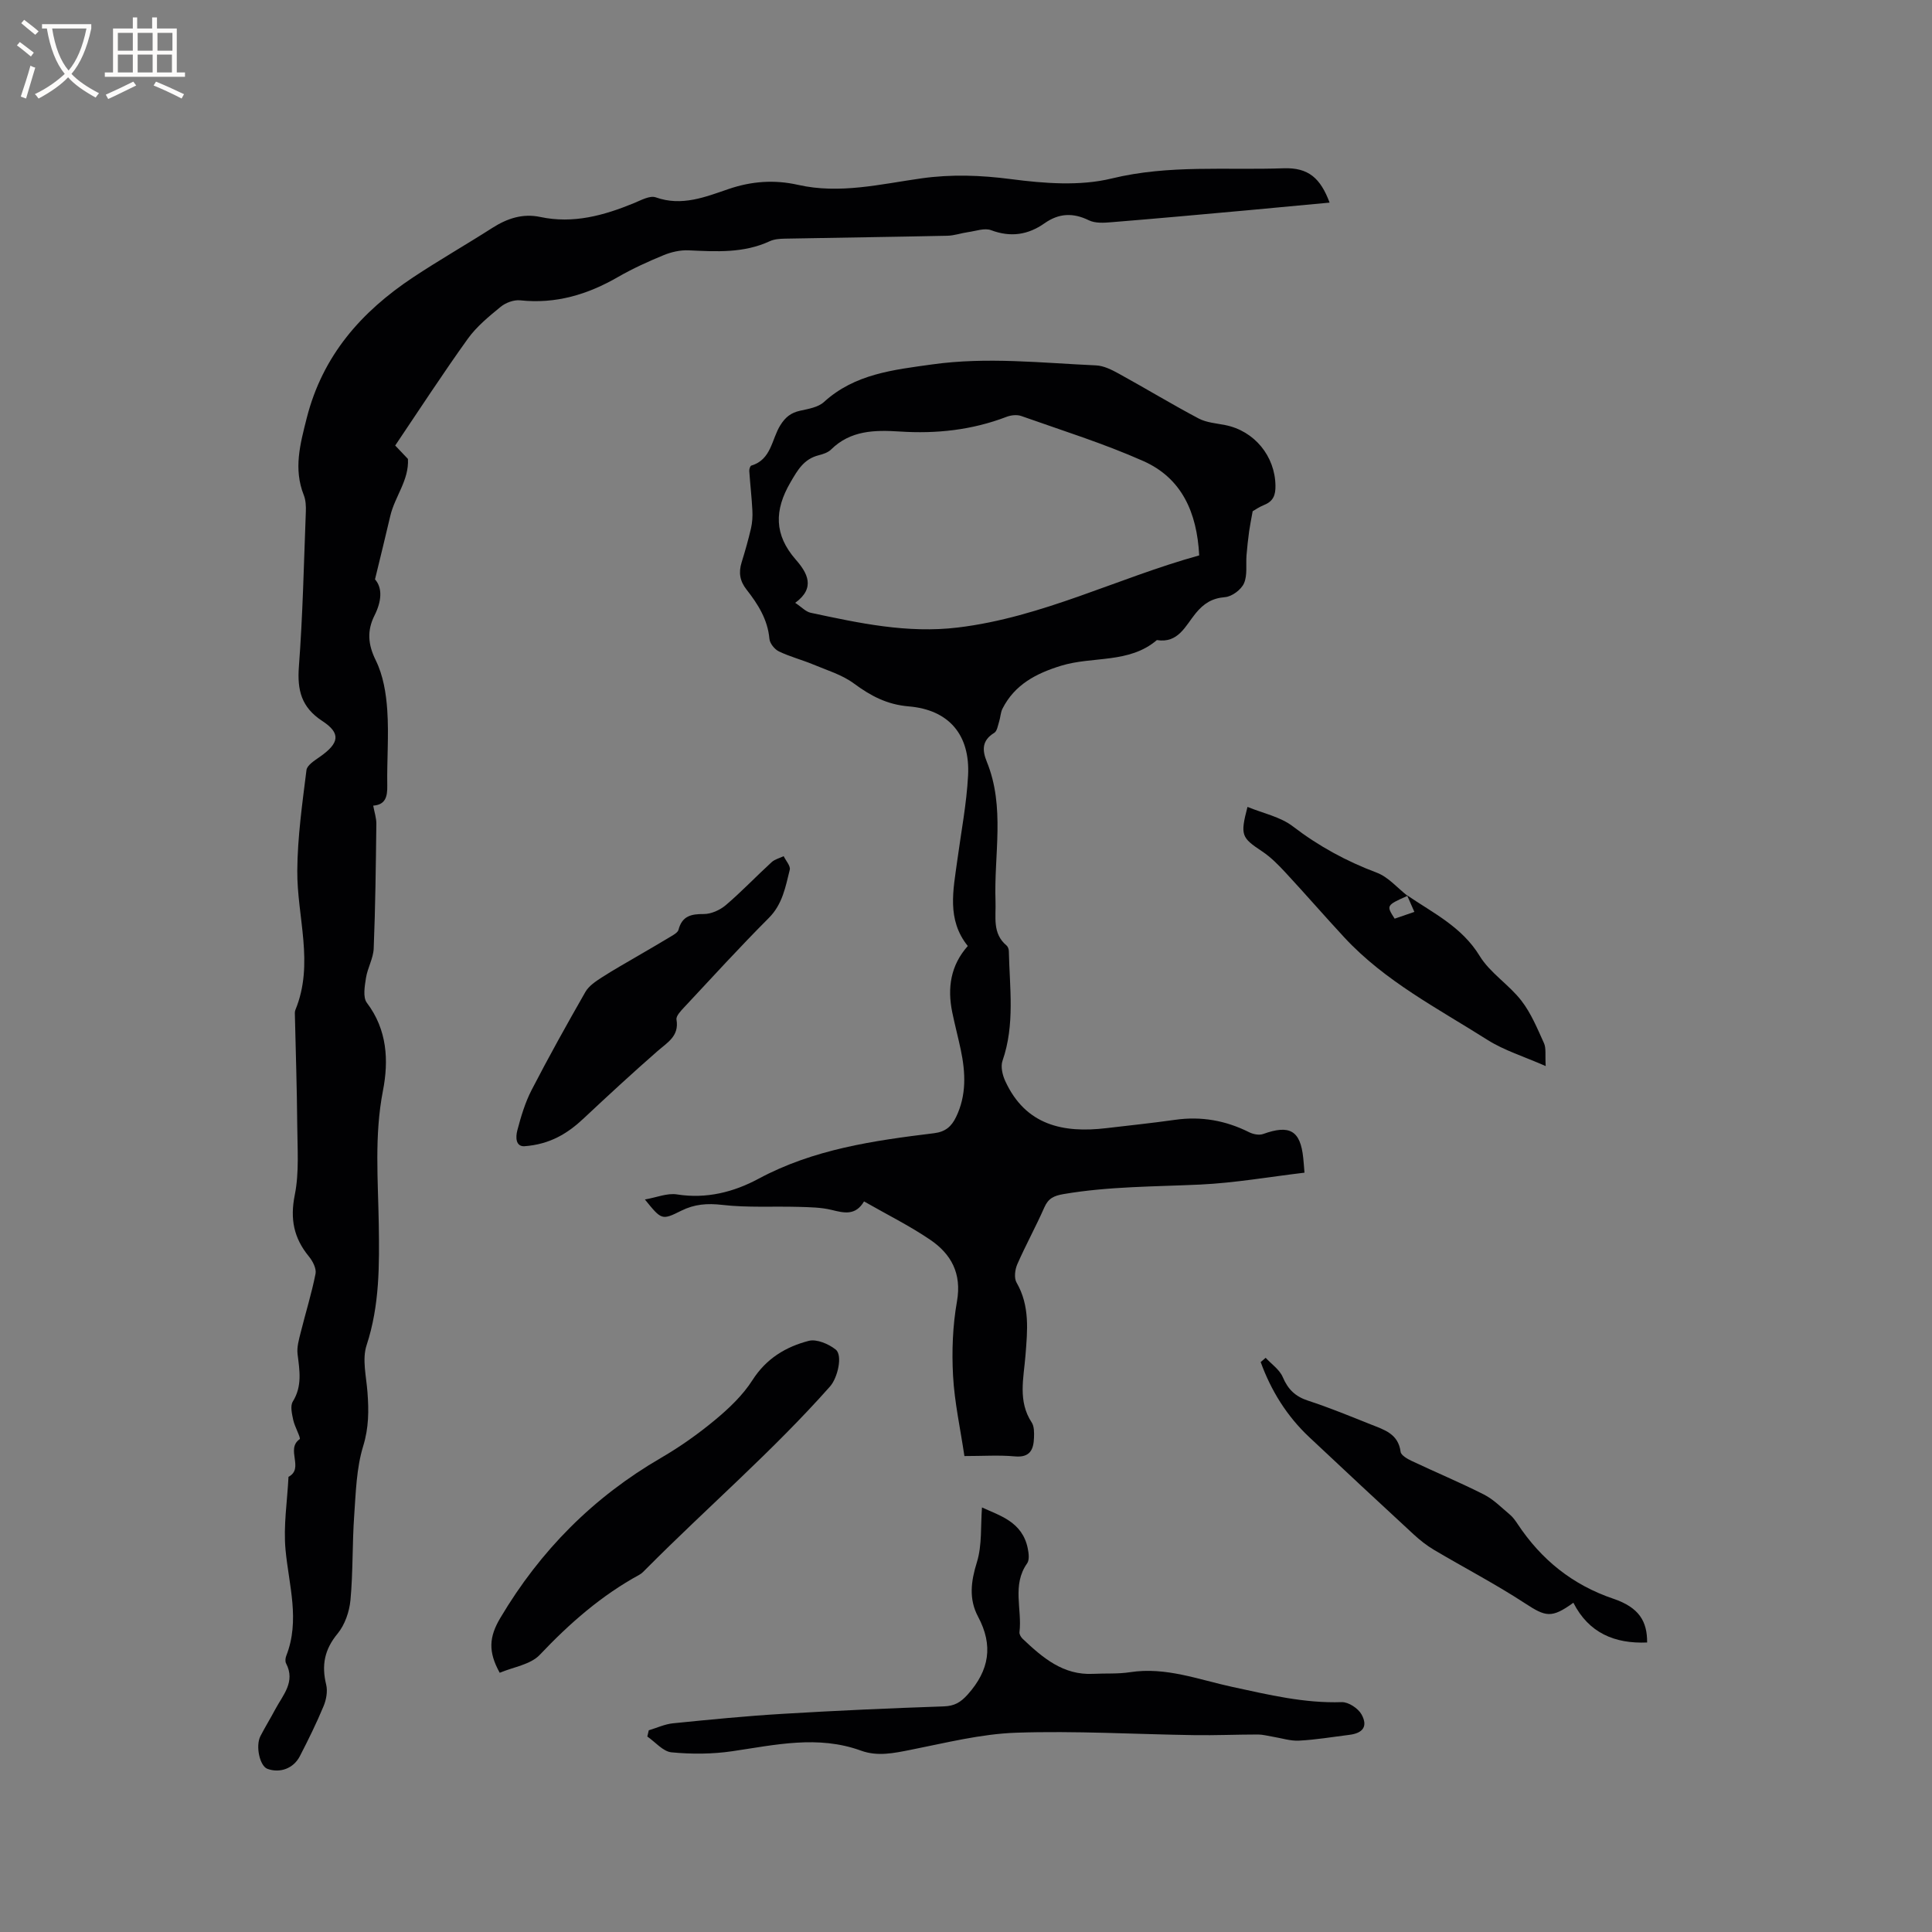 <svg enable-background="new 0 0 400 400" viewBox="0 0 400 400" xmlns="http://www.w3.org/2000/svg"><rect x="0" y="0" width="400" height="400" fill="#808080" stroke="none"/><g fill="#010103"><path d="m275.28 41.95c-5.89.55-11.45 1.08-17.02 1.59-9.39.85-18.78 1.71-28.18 2.47-1.54.13-3.33.24-4.64-.4-3.29-1.61-6.21-1.47-9.17.61-3.42 2.41-7.01 2.96-11.07 1.44-1.35-.51-3.18.18-4.77.4-1.44.2-2.86.72-4.3.75-11.21.24-22.42.39-33.64.6-1.04.02-2.18.1-3.1.52-5.41 2.52-11.09 2.16-16.82 1.9-1.71-.08-3.56.34-5.15.99-3.23 1.33-6.43 2.78-9.45 4.52-6.3 3.64-12.89 5.63-20.27 4.84-1.31-.14-3 .49-4.04 1.34-2.44 2-4.98 4.08-6.8 6.61-5.18 7.21-10.02 14.67-15.04 22.11 1.08 1.13 1.86 1.96 2.64 2.78.25 4.4-2.73 7.79-3.66 11.82-.97 4.17-2 8.32-3.16 13.11 1.62 1.83 1.34 4.6-.1 7.47-1.57 3.13-1.38 5.98.26 9.3 1.53 3.1 2.15 6.83 2.38 10.34.35 5.17-.09 10.38 0 15.57.04 2.3-.35 3.98-2.91 4.17.25 1.38.67 2.6.65 3.81-.11 8.59-.2 17.18-.55 25.76-.08 2.05-1.28 4.04-1.6 6.11-.26 1.69-.67 4 .18 5.13 4.24 5.6 4.55 11.98 3.33 18.24-1.79 9.21-1.01 18.39-.86 27.57.13 8.5.19 16.83-2.52 25.09-.96 2.91-.06 6.48.18 9.73.29 3.78.29 7.34-.89 11.17-1.4 4.57-1.52 9.57-1.86 14.41-.41 5.81-.23 11.67-.77 17.46-.23 2.41-1.16 5.12-2.67 6.95-2.72 3.28-3.34 6.55-2.36 10.55.34 1.38.02 3.14-.55 4.49-1.46 3.51-3.15 6.94-4.9 10.33-1.32 2.56-4.13 3.56-6.71 2.62-1.58-.57-2.51-4.71-1.45-6.78.97-1.88 2.09-3.69 3.08-5.56 1.58-2.96 4.23-5.68 2.22-9.51-.21-.41-.13-1.1.05-1.56 2.88-7.35.54-14.58-.15-21.91-.47-4.98.36-10.09.61-15.14 3.32-1.75-.65-5.72 2.31-7.79.31-.22-1.03-2.57-1.33-3.98-.26-1.25-.66-2.89-.09-3.81 1.98-3.2 1.41-6.43.99-9.81-.18-1.44.27-3.01.64-4.47 1.01-4.07 2.27-8.09 3.08-12.19.21-1.08-.6-2.64-1.4-3.6-3.11-3.8-3.9-7.74-2.9-12.71.94-4.68.54-9.65.51-14.5-.06-7.51-.31-15.02-.48-22.53-.01-.42-.06-.89.09-1.26 3.96-9.59.33-19.24.4-28.86.05-6.95 1.04-13.9 1.9-20.81.13-1.03 1.72-2.01 2.8-2.77 4-2.81 4.38-4.85.47-7.4-4.32-2.83-5.2-6.35-4.84-11.23.81-10.67 1.03-21.39 1.44-32.09.04-1.14-.01-2.39-.42-3.43-2.16-5.45-.77-10.52.61-15.98 3.29-12.94 11.29-21.99 21.99-29.1 5.38-3.57 11-6.78 16.44-10.26 3.07-1.96 6.29-3.03 9.91-2.26 6.85 1.46 13.18-.31 19.42-2.87 1.45-.6 3.28-1.62 4.5-1.19 5.41 1.92 10.28-.09 15.12-1.74 4.77-1.62 9.48-1.94 14.32-.85 8.64 1.96 17.09-.15 25.54-1.34 6.26-.88 12.31-.66 18.6.16 6.86.89 14.24 1.47 20.83-.14 11.87-2.89 23.73-1.68 35.59-2.11 5.15-.17 7.62 2.06 9.51 7.11z"/><path d="m259.35 105.85c-.35 1.95-.58 3.05-.73 4.15-.22 1.64-.41 3.29-.54 4.94-.16 1.97.22 4.15-.53 5.84-.59 1.32-2.49 2.73-3.91 2.85-2.71.22-4.42 1.32-6.08 3.34-2.11 2.56-3.6 6.28-8.04 5.55-5.75 4.91-13.27 3.3-19.82 5.31-5.18 1.59-9.61 3.89-12.15 8.9-.4.8-.41 1.79-.69 2.66-.26.82-.42 1.98-1.01 2.34-2.55 1.55-2.53 3.55-1.55 5.96 3.85 9.43 1.46 19.27 1.81 28.93.12 3.24-.71 6.63 2.29 9.14.28.24.46.75.47 1.15.16 7.6 1.29 15.23-1.31 22.71-.42 1.21-.01 2.96.57 4.21 4.2 9.13 11.95 10.81 20.94 9.74 4.73-.56 9.47-1.05 14.19-1.72 5.43-.78 10.51.13 15.39 2.58.83.41 2.06.65 2.88.35 5.49-1.98 7.7-.72 8.29 4.95.1.92.16 1.85.26 3.06-7.31.87-14.42 2.12-21.57 2.46-9.45.44-18.91.37-28.3 1.97-2.03.35-3.17.88-4 2.78-1.75 3.97-3.85 7.78-5.59 11.75-.48 1.1-.7 2.84-.16 3.78 2.8 4.84 2.26 9.95 1.85 15.14-.37 4.67-1.61 9.43 1.3 13.85.52.8.5 2.06.47 3.1-.08 2.49-.81 4.2-3.97 3.91-3.24-.3-6.52-.07-10.44-.07-.84-5.68-2.05-11.12-2.35-16.6-.28-5.12-.08-10.38.81-15.42 1.02-5.79-1.2-9.82-5.57-12.78-4.27-2.9-8.94-5.21-13.67-7.92-1.78 2.99-4.12 2.4-6.71 1.76-2.2-.54-4.56-.56-6.86-.63-5.27-.15-10.58.19-15.78-.41-3.11-.36-5.76-.16-8.52 1.22-4.01 2-4.06 1.9-7.5-2.34 2.42-.42 4.63-1.37 6.64-1.05 6.1.97 11.77-.49 16.88-3.24 11.41-6.13 23.83-7.9 36.35-9.43 2.35-.29 3.6-1.39 4.54-3.33 2.21-4.54 1.98-9.24.98-13.98-.55-2.59-1.23-5.15-1.76-7.74-1.03-5.03-.35-9.69 3.22-13.71-4.4-5.47-3-11.6-2.18-17.68.79-5.87 1.93-11.72 2.24-17.62.44-8.41-3.95-13.61-12.29-14.31-4.52-.38-7.88-2.18-11.36-4.75-2.45-1.81-5.58-2.74-8.45-3.94-2.33-.97-4.8-1.6-7.06-2.69-.9-.43-1.89-1.66-1.97-2.61-.36-4.02-2.39-7.2-4.75-10.21-1.39-1.77-1.65-3.53-1.01-5.6.72-2.33 1.39-4.67 1.94-7.04.28-1.21.36-2.51.29-3.76-.14-2.72-.46-5.42-.64-8.14-.03-.38.19-1.05.43-1.12 4.16-1.23 4.19-5.47 6-8.35 1.06-1.69 2.19-2.58 4.08-3 1.72-.38 3.75-.71 4.95-1.81 6.4-5.83 14.39-6.66 22.4-7.78 11.34-1.59 22.63-.31 33.94.2 1.58.07 3.23.9 4.67 1.69 5.55 3.05 10.97 6.34 16.56 9.3 1.63.86 3.66 1 5.52 1.37 6.04 1.2 10.31 6.44 10.39 12.54.03 1.94-.44 3.21-2.29 3.97-1.1.44-2.07 1.12-2.43 1.33zm-11.07 9.14c-.46-8.95-3.64-16.01-11.56-19.53-8.19-3.64-16.81-6.33-25.28-9.33-.89-.32-2.13-.18-3.04.17-7.15 2.74-14.55 3.54-22.14 3.04-5.14-.33-10.16-.26-14.2 3.73-.64.63-1.67.96-2.57 1.19-3.05.78-4.32 3-5.83 5.6-3.38 5.79-3.4 10.86 1.1 16.01 2.38 2.72 4.16 5.83-.12 8.94 1.3.86 2.18 1.84 3.21 2.06 10.03 2.14 19.99 4.31 30.46 3.05 17.49-2.11 33.06-10.25 49.97-14.93z"/><path d="m134.32 358.24c1.67-.5 3.32-1.28 5.03-1.45 7.56-.76 15.13-1.51 22.72-1.96 11.1-.67 22.21-1.16 33.32-1.54 2.22-.08 3.48-.81 4.98-2.48 4.46-5 5.31-10.14 2.13-16.09-1.94-3.64-1.49-7.28-.25-11.26 1.1-3.53.76-7.51 1.06-11.36 3.61 1.68 8.37 2.94 9.48 8.5.2 1 .37 2.36-.13 3.07-3.19 4.5-1.01 9.52-1.59 14.26-.05.43.31 1.04.66 1.37 4.13 3.9 8.38 7.58 14.62 7.25 2.54-.13 5.12.05 7.62-.34 7.41-1.15 14.24 1.56 21.23 3.06 7.47 1.61 14.85 3.4 22.59 3.14 1.38-.05 3.4 1.28 4.1 2.54 1.36 2.47.3 3.88-2.51 4.23-3.47.43-6.93 1.02-10.42 1.2-1.81.1-3.66-.53-5.49-.82-1.01-.16-2.02-.45-3.02-.45-4.41 0-8.82.2-13.23.13-12.28-.18-24.57-.92-36.83-.5-7.32.25-14.6 2.11-21.84 3.54-3.48.69-6.86 1.42-10.29.17-8.91-3.24-17.73-1.19-26.63.12-4.14.61-8.45.63-12.61.23-1.75-.17-3.34-2.13-5-3.27.09-.44.2-.87.3-1.29z"/><path d="m103.46 346.33c-2.42-4.37-2.22-7.41.13-11.36 8.3-13.98 19.26-25 33.29-33.15 3.92-2.28 7.68-4.94 11.17-7.84 2.89-2.4 5.74-5.11 7.74-8.24 2.85-4.47 6.9-6.9 11.65-8.13 1.64-.42 4.11.63 5.58 1.8 1.49 1.18.42 5.84-1.17 7.64-11.87 13.4-25.45 25.07-38.04 37.74-.45.45-.89.95-1.44 1.25-7.87 4.29-14.46 10.07-20.61 16.57-1.94 2.05-5.54 2.54-8.3 3.72z"/><path d="m108.5 237.32c-1.73.01-1.77-1.85-1.39-3.3.75-2.85 1.61-5.74 2.95-8.34 3.55-6.87 7.31-13.62 11.15-20.33.71-1.23 2.11-2.16 3.36-2.97 2.52-1.63 5.16-3.09 7.75-4.62 2.21-1.3 4.44-2.57 6.64-3.91.58-.35 1.38-.81 1.52-1.36.74-2.83 2.59-3.27 5.23-3.25 1.54.01 3.36-.83 4.57-1.85 3.29-2.81 6.28-5.96 9.47-8.88.66-.61 1.66-.84 2.5-1.25.45.95 1.46 2.03 1.26 2.82-.88 3.53-1.49 7.13-4.34 9.98-5.99 6-11.71 12.27-17.5 18.47-.69.74-1.73 1.81-1.61 2.55.59 3.45-1.87 4.73-3.93 6.54-5.17 4.52-10.22 9.18-15.23 13.88-3.32 3.13-6.99 5.44-12.4 5.82z"/><path d="m291.32 185.36c5.41 3.69 11.35 6.53 15.03 12.56 2.15 3.52 6.05 5.92 8.62 9.24 2.02 2.6 3.32 5.79 4.7 8.83.47 1.05.21 2.42.35 4.73-4.52-1.99-8.59-3.23-12.07-5.43-10.25-6.5-21.18-12.11-29.59-21.17-4.1-4.42-8.05-8.98-12.15-13.4-1.5-1.62-3.08-3.24-4.9-4.45-4.28-2.85-4.57-3.31-3.03-9.21 3.21 1.32 6.79 2.04 9.39 4.03 5.36 4.11 11.08 7.22 17.38 9.59 2.38.89 4.25 3.15 6.36 4.79-4.4 1.97-4.42 2-2.66 4.73 1.32-.45 2.66-.92 4.08-1.4-.59-1.37-1.05-2.4-1.51-3.44z"/><path d="m262.04 281.12c1.21 1.31 2.88 2.44 3.54 3.99 1.08 2.55 2.61 4.03 5.26 4.89 4.42 1.44 8.72 3.22 13.04 4.94 2.72 1.08 5.63 1.93 6.1 5.64.09.72 1.4 1.47 2.29 1.89 4.97 2.35 10.05 4.47 14.95 6.95 1.99 1.01 3.65 2.71 5.39 4.17.64.53 1.14 1.26 1.61 1.96 4.89 7.36 11.31 12.57 19.83 15.46 5.31 1.8 7 4.68 6.97 9.05-6.73.29-12.1-1.99-15.27-8.23-4.54 3.29-5.74 2.91-10.04.1-6.08-3.97-12.56-7.34-18.82-11.05-1.52-.9-2.93-2.02-4.23-3.22-7.23-6.67-14.43-13.38-21.6-20.12-4.63-4.35-7.89-9.6-10.05-15.54.35-.29.69-.58 1.03-.88z"/></g><path d="m6.4 11.7c-1-.8-1.9-1.6-2.9-2.3l.6-.7c.9.7 1.9 1.4 2.9 2.2zm-2.1 8.3c.7-2.1 1.4-4.2 2-6.4.2.1.6.3 1 .4-.7 2.3-1.3 4.4-1.9 6.4zm3-12.8c-1.1-.9-2.1-1.7-2.9-2.4l.6-.7c1 .8 2 1.5 3 2.4zm1.4-1.3v-.9h10.2v.9c-.9 4.2-2.3 7.3-4.1 9.4 1.3 1.4 3.2 2.7 5.7 4-.2.2-.4.5-.7.9-2.5-1.4-4.4-2.7-5.7-4.2-1.4 1.5-3.5 3-6.1 4.4 0 0 0 0-.1-.1-.3-.4-.5-.7-.7-.8 2.7-1.3 4.7-2.8 6.2-4.2-1.8-2.2-3-5.3-3.7-9.4zm9.2 0h-7.1c.6 3.8 1.7 6.7 3.4 8.7 1.7-2 2.9-4.8 3.7-8.7z" fill="#fcfbfa"/><path d="m31.6 3.6h.9v2.3h4.1v9.1h1.7v.9h-16.6v-.9h1.7v-9.1h4.1v-2.3h.9v2.3h3.1v-2.3zm-4 13.3.6.8c-1.9.9-3.8 1.9-5.8 2.8-.2-.3-.3-.6-.5-.9 2-.9 3.9-1.8 5.7-2.7zm-3.2-10.1v3.7h3.1v-3.7zm0 4.5v3.7h3.1v-3.7zm4.1-4.5v3.7h3.1v-3.7zm0 4.5v3.7h3.1v-3.7zm9.1 9.1c-2.1-1.1-4.1-2-5.8-2.7l.5-.8c2.2.9 4.1 1.8 5.8 2.6zm-1.9-13.6h-3.1v3.7h3.1zm-3.2 4.5v3.7h3.1v-3.7z" fill="#fcfbfa"/></svg>